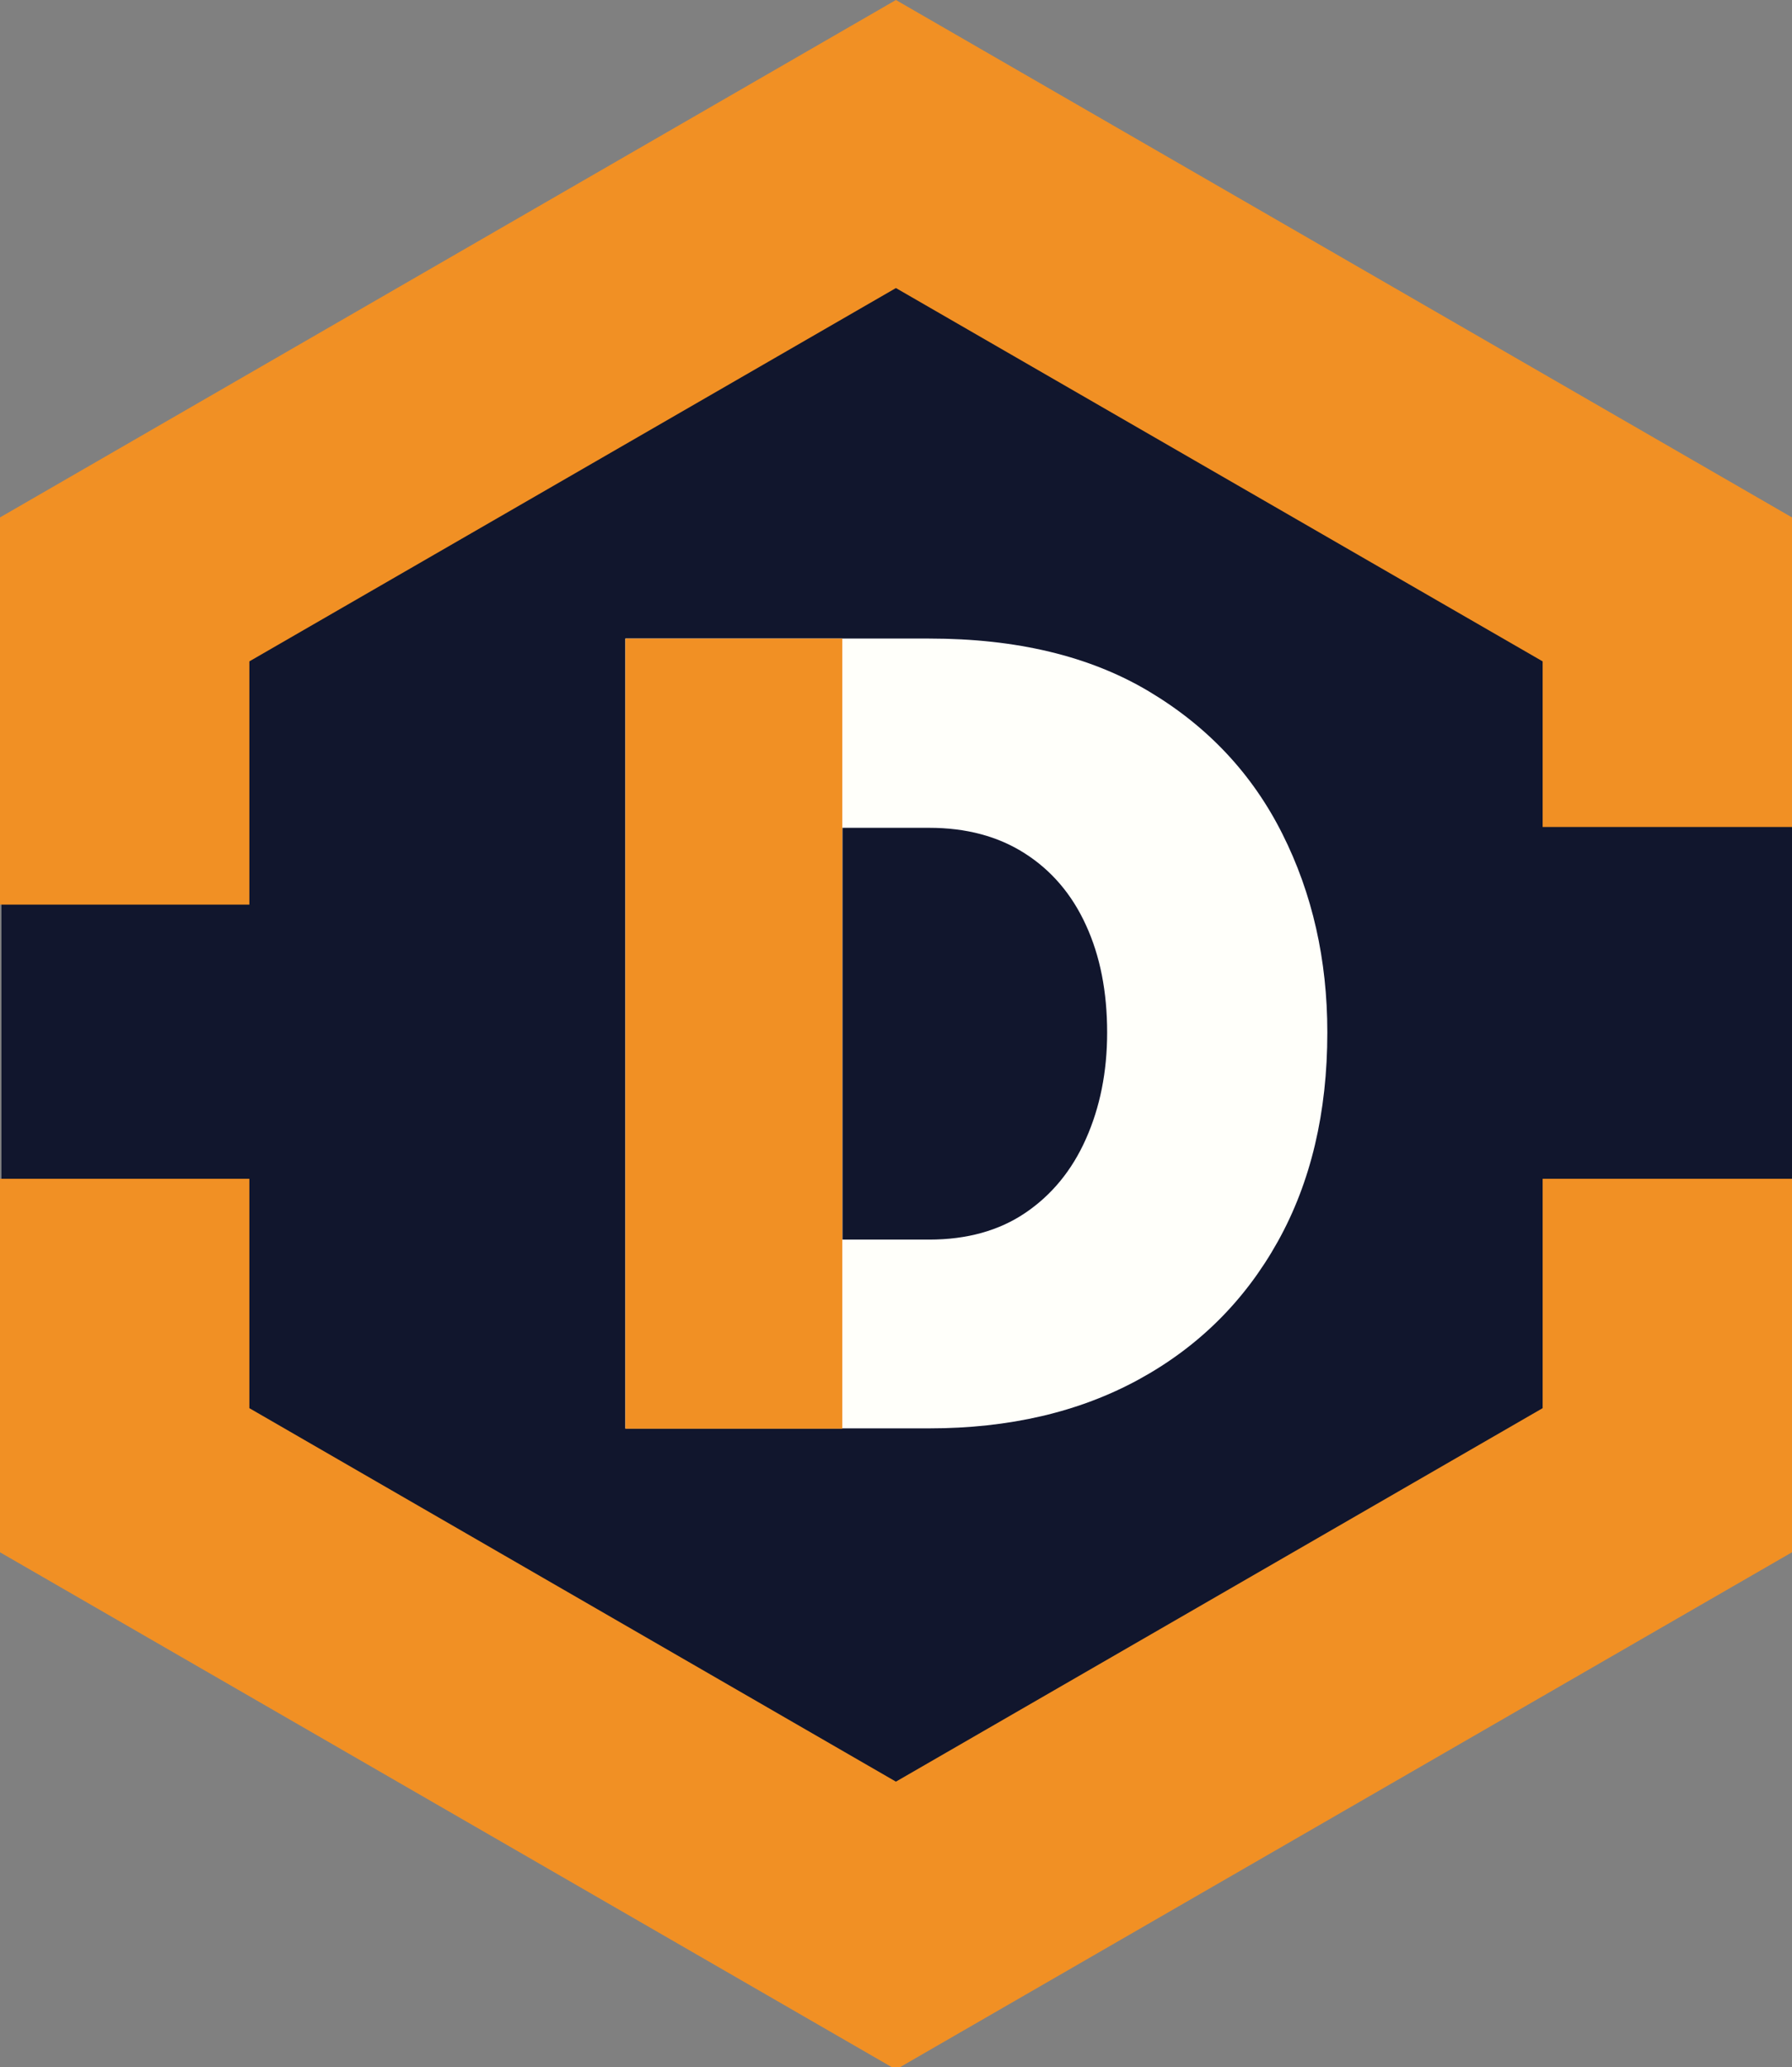 <?xml version="1.0" encoding="UTF-8"?><svg id="Layer_1" xmlns="http://www.w3.org/2000/svg" viewBox="0 0 109.95 126.81"><rect x="0" y="0" width="109.95" height="126.81" fill="#808080" stroke="none"/><g><polygon points="55.02 5.07 .09 33.68 .09 71.54 .09 87.81 .09 90.91 55.02 119.52 109.96 90.91 109.96 82.82 109.96 71.54 109.96 33.68 55.02 5.07" fill="#11162d"/><g><polygon points="54.97 126.95 0 95.22 0 72.31 15.3 72.31 15.3 86.38 54.97 109.29 94.65 86.38 94.65 72.31 109.95 72.31 109.95 95.22 54.97 126.95" fill="#f19024"/><polygon points="15.3 55.49 0 55.49 0 31.74 54.97 0 109.95 31.74 109.95 50.73 94.65 50.73 94.65 40.57 54.97 17.67 15.3 40.57 15.3 55.49" fill="#f19024"/></g></g><g><path d="M38.37,87.64V39.17h18.64c5.37,0,9.86,1.08,13.48,3.24,3.62,2.16,6.35,5.07,8.19,8.74,1.84,3.66,2.76,7.72,2.76,12.18,0,4.91-1.01,9.19-3.04,12.83-2.03,3.64-4.87,6.46-8.53,8.46-3.66,2-7.95,3-12.87,3h-18.64Zm29.56-24.3c0-2.5-.43-4.7-1.3-6.59-.86-1.89-2.12-3.36-3.75-4.4-1.64-1.05-3.6-1.57-5.87-1.57h-5.32v25.26h5.32c2.32,0,4.29-.55,5.9-1.64,1.61-1.09,2.86-2.6,3.72-4.54,.86-1.93,1.3-4.11,1.3-6.52Z" fill="#fffffa"/><rect x="38.37" y="39.17" width="13.31" height="48.47" fill="#f19024"/></g></svg>